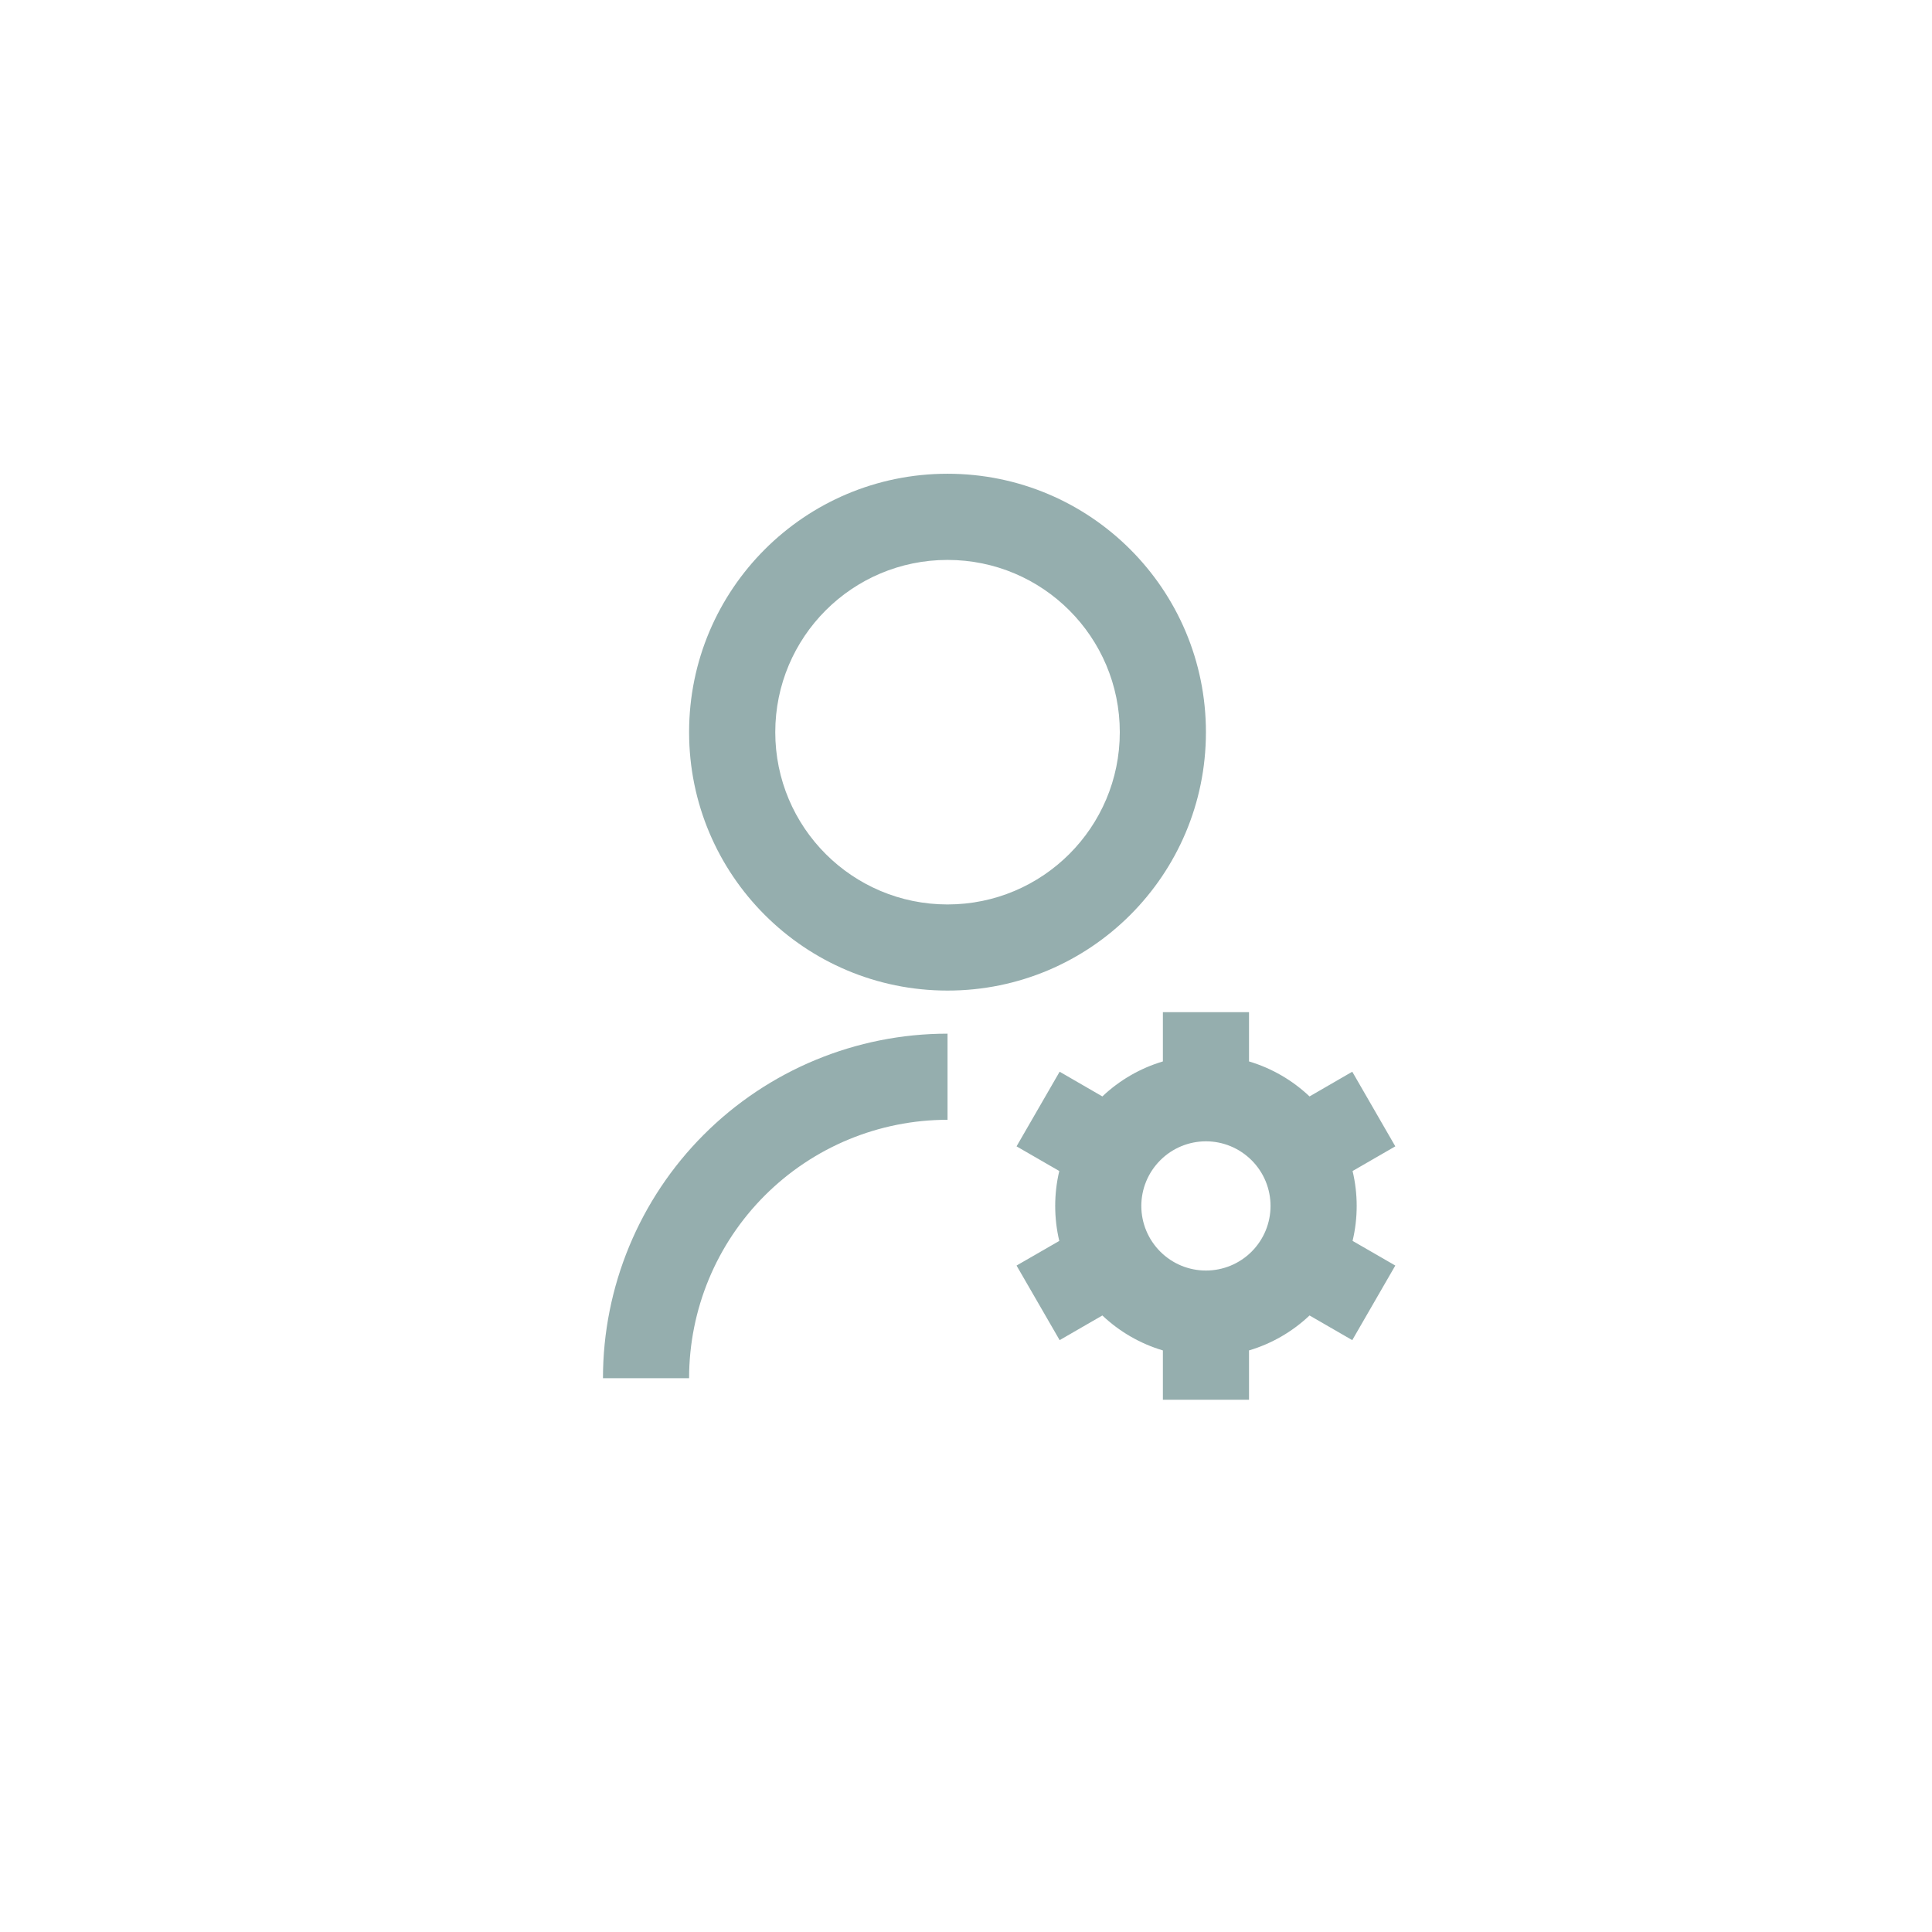 <svg width="43" height="43" viewBox="0 0 43 43" fill="none" xmlns="http://www.w3.org/2000/svg">
<path d="M21.089 23.006V24.923C19.563 24.923 18.101 25.529 17.022 26.608C15.943 27.686 15.337 29.149 15.337 30.675H13.42C13.42 28.641 14.228 26.69 15.666 25.252C17.104 23.814 19.055 23.006 21.089 23.006V23.006ZM21.089 22.047C17.911 22.047 15.337 19.474 15.337 16.296C15.337 13.118 17.911 10.544 21.089 10.544C24.267 10.544 26.84 13.118 26.84 16.296C26.84 19.474 24.267 22.047 21.089 22.047ZM21.089 20.13C23.207 20.13 24.923 18.414 24.923 16.296C24.923 14.178 23.207 12.462 21.089 12.462C18.97 12.462 17.255 14.178 17.255 16.296C17.255 18.414 18.97 20.13 21.089 20.13ZM23.576 27.619C23.455 27.107 23.455 26.574 23.576 26.063L22.625 25.514L23.584 23.853L24.535 24.403C24.917 24.041 25.378 23.774 25.882 23.624V22.527H27.799V23.624C28.309 23.776 28.769 24.046 29.146 24.403L30.097 23.853L31.055 25.514L30.104 26.063C30.226 26.574 30.226 27.107 30.104 27.618L31.055 28.167L30.097 29.827L29.146 29.278C28.764 29.64 28.303 29.906 27.799 30.056V31.154H25.882V30.056C25.378 29.906 24.917 29.64 24.535 29.278L23.584 29.827L22.625 28.167L23.576 27.619V27.619ZM26.84 28.278C27.222 28.278 27.587 28.127 27.857 27.857C28.127 27.587 28.278 27.222 28.278 26.84C28.278 26.459 28.127 26.093 27.857 25.824C27.587 25.554 27.222 25.402 26.84 25.402C26.459 25.402 26.093 25.554 25.824 25.824C25.554 26.093 25.402 26.459 25.402 26.84C25.402 27.222 25.554 27.587 25.824 27.857C26.093 28.127 26.459 28.278 26.84 28.278Z" fill="#95AEAE"/>
</svg>
